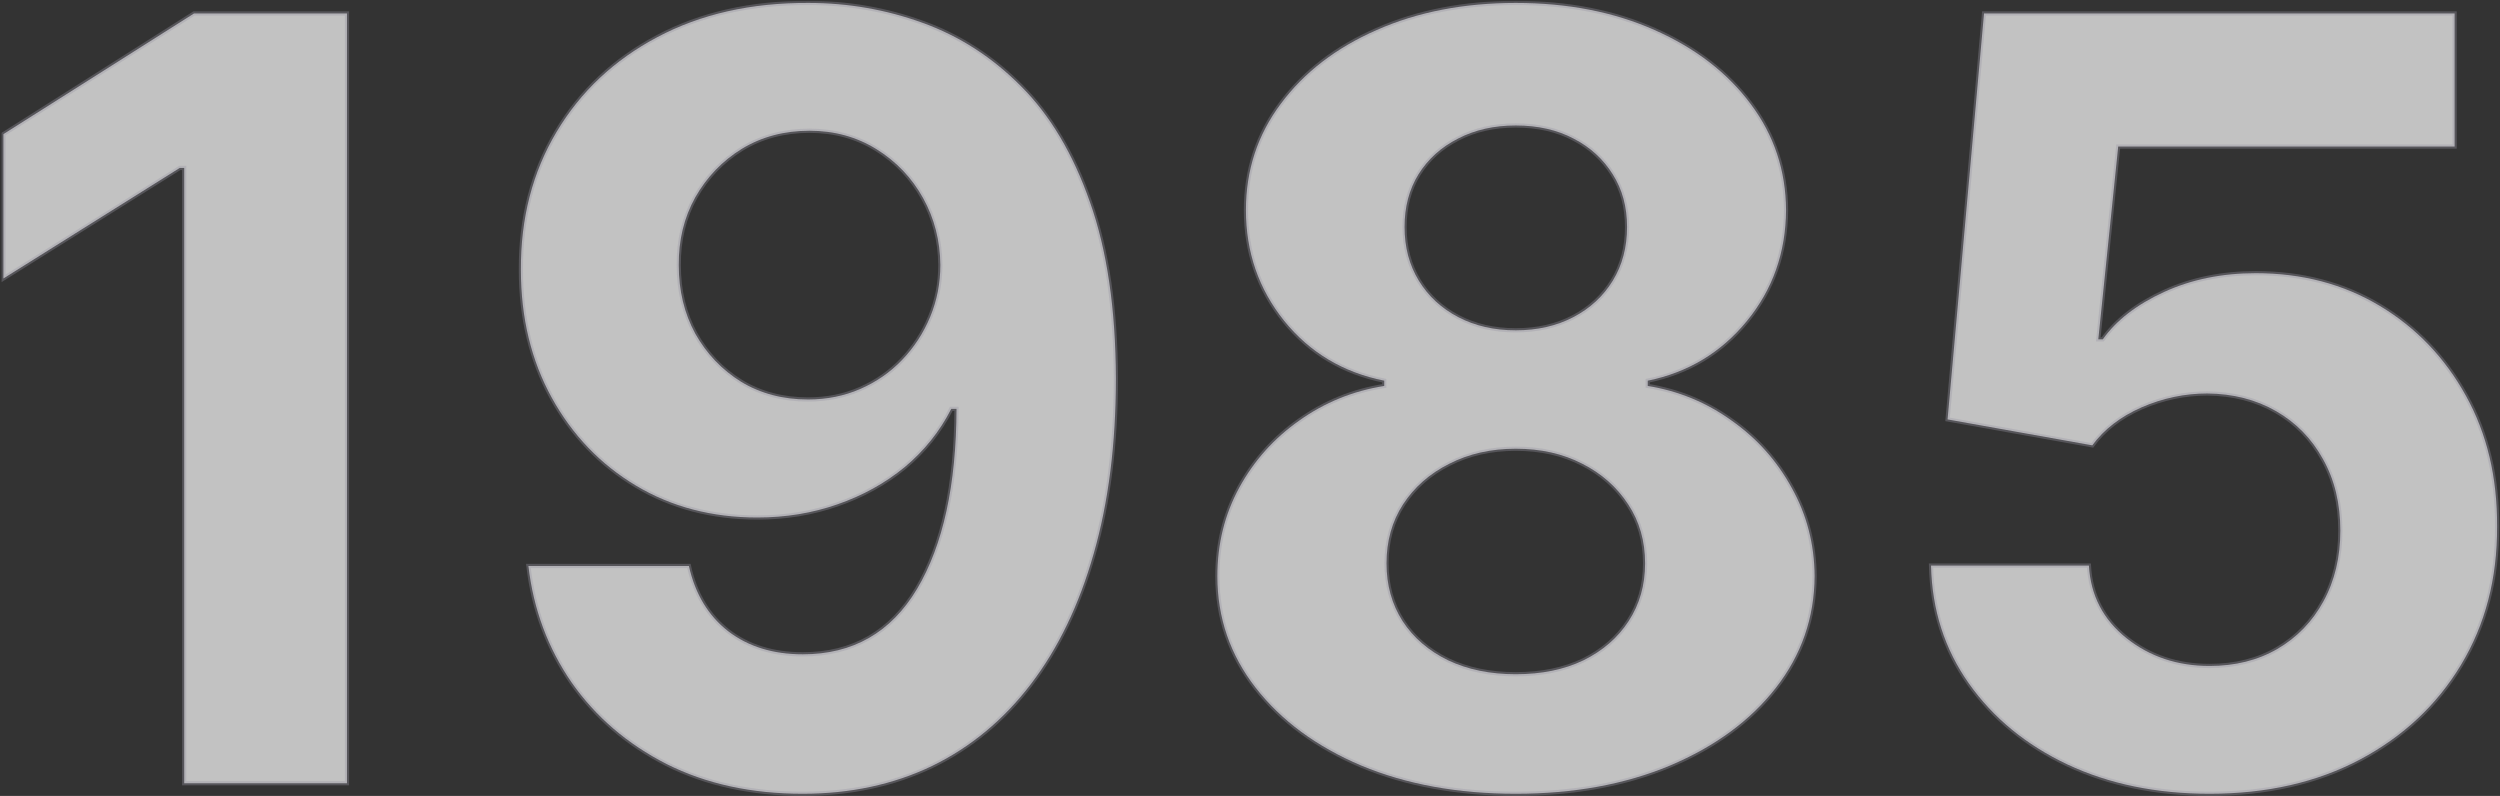 <svg width="1181" height="376" viewBox="0 0 1181 376" fill="none" xmlns="http://www.w3.org/2000/svg">
<rect x="0" y="0" width="1181" height="376" fill="#333333" stroke="none"/>
<mask id="path-1-outside-1_218_46" maskUnits="userSpaceOnUse" x="0.621" y="0.39" width="1181" height="376" fill="black">
<rect fill="white" x="0.621" y="0.39" width="1181" height="376"/>
<path d="M163.908 6.364V370H87.026V79.34H84.895L1.621 131.541V63.359L91.642 6.364H163.908Z"/>
<path d="M381.903 1.392C400.606 1.392 418.598 4.529 435.881 10.803C453.281 17.076 468.788 27.079 482.401 40.81C496.132 54.541 506.963 72.77 514.893 95.497C522.943 118.106 527.027 145.864 527.145 178.771C527.145 209.666 523.653 237.247 516.669 261.513C509.803 285.661 499.92 306.198 487.017 323.125C474.115 340.052 458.549 352.955 440.32 361.832C422.09 370.592 401.731 374.972 379.24 374.972C354.974 374.972 333.549 370.296 314.964 360.945C296.38 351.475 281.406 338.632 270.043 322.415C258.797 306.08 251.991 287.732 249.624 267.372H325.44C328.4 280.63 334.614 290.928 344.084 298.267C353.553 305.488 365.272 309.098 379.24 309.098C402.914 309.098 420.907 298.8 433.217 278.203C445.528 257.488 451.742 229.138 451.861 193.153H449.375C443.93 203.807 436.591 212.981 427.358 220.675C418.125 228.25 407.531 234.11 395.575 238.253C383.738 242.396 371.132 244.467 357.756 244.467C336.33 244.467 317.214 239.437 300.405 229.375C283.596 219.313 270.339 205.464 260.632 187.827C250.926 170.189 246.072 150.066 246.072 127.457C245.954 103.073 251.577 81.352 262.94 62.294C274.304 43.236 290.166 28.322 310.526 17.55C331.004 6.66 354.796 1.274 381.903 1.392ZM382.436 61.761C370.481 61.761 359.827 64.602 350.476 70.284C341.243 75.966 333.904 83.601 328.459 93.189C323.132 102.777 320.528 113.49 320.646 125.327C320.646 137.282 323.25 148.054 328.459 157.642C333.786 167.112 341.006 174.688 350.121 180.369C359.354 185.933 369.889 188.714 381.726 188.714C390.604 188.714 398.83 187.057 406.406 183.743C413.982 180.429 420.552 175.871 426.115 170.071C431.797 164.152 436.236 157.346 439.432 149.652C442.628 141.958 444.226 133.79 444.226 125.149C444.107 113.667 441.385 103.132 436.058 93.544C430.732 83.956 423.393 76.262 414.041 70.462C404.69 64.662 394.155 61.761 382.436 61.761Z"/>
<path d="M716.065 374.972C688.722 374.972 664.396 370.533 643.089 361.655C621.901 352.659 605.27 340.407 593.196 324.901C581.122 309.394 575.085 291.816 575.085 272.166C575.085 257.015 578.518 243.106 585.384 230.44C592.367 217.656 601.837 207.062 613.793 198.658C625.748 190.135 639.124 184.69 653.92 182.322V179.837C634.508 175.93 618.764 166.52 606.69 151.605C594.617 136.572 588.58 119.112 588.58 99.226C588.58 80.405 594.084 63.655 605.092 48.977C616.101 34.181 631.193 22.581 650.369 14.176C669.664 5.653 691.563 1.392 716.065 1.392C740.568 1.392 762.408 5.653 781.584 14.176C800.878 22.699 816.03 34.358 827.038 49.155C838.047 63.833 843.61 80.523 843.729 99.226C843.61 119.231 837.455 136.69 825.263 151.605C813.071 166.52 797.446 175.93 778.388 179.837V182.322C792.947 184.69 806.146 190.135 817.983 198.658C829.938 207.062 839.408 217.656 846.392 230.44C853.494 243.106 857.105 257.015 857.223 272.166C857.105 291.816 851.009 309.394 838.935 324.901C826.861 340.407 810.17 352.659 788.864 361.655C767.675 370.533 743.409 374.972 716.065 374.972ZM716.065 318.509C728.258 318.509 738.911 316.319 748.026 311.939C757.14 307.441 764.242 301.286 769.332 293.473C774.541 285.542 777.145 276.428 777.145 266.129C777.145 255.594 774.482 246.302 769.155 238.253C763.828 230.085 756.608 223.693 747.493 219.077C738.378 214.342 727.902 211.974 716.065 211.974C704.347 211.974 693.871 214.342 684.638 219.077C675.405 223.693 668.125 230.085 662.798 238.253C657.59 246.302 654.986 255.594 654.986 266.129C654.986 276.428 657.531 285.542 662.621 293.473C667.711 301.286 674.872 307.441 684.105 311.939C693.338 316.319 703.992 318.509 716.065 318.509ZM716.065 156.044C726.245 156.044 735.301 153.973 743.232 149.83C751.162 145.687 757.377 139.946 761.875 132.607C766.373 125.268 768.622 116.804 768.622 107.216C768.622 97.746 766.373 89.46 761.875 82.358C757.377 75.137 751.222 69.515 743.409 65.49C735.597 61.347 726.482 59.276 716.065 59.276C705.767 59.276 696.652 61.347 688.722 65.49C680.791 69.515 674.576 75.137 670.078 82.358C665.698 89.46 663.509 97.746 663.509 107.216C663.509 116.804 665.758 125.268 670.256 132.607C674.754 139.946 680.968 145.687 688.899 149.83C696.83 153.973 705.885 156.044 716.065 156.044Z"/>
<path d="M1043.79 374.972C1018.7 374.972 996.324 370.355 976.674 361.122C957.143 351.889 941.636 339.164 930.154 322.947C918.672 306.731 912.695 288.146 912.221 267.195H986.795C987.624 281.281 993.542 292.704 1004.55 301.463C1015.56 310.223 1028.64 314.602 1043.79 314.602C1055.86 314.602 1066.52 311.939 1075.75 306.612C1085.1 301.167 1092.38 293.651 1097.59 284.062C1102.92 274.356 1105.58 263.229 1105.58 250.682C1105.58 237.898 1102.86 226.652 1097.41 216.946C1092.09 207.24 1084.69 199.664 1075.22 194.219C1065.75 188.774 1054.92 185.992 1042.73 185.874C1032.07 185.874 1021.71 188.063 1011.65 192.443C1001.71 196.823 993.957 202.801 988.393 210.376L920.034 198.125L937.257 6.364H1159.56V69.219H1000.64L991.234 160.305H993.365C999.757 151.309 1009.4 143.852 1022.31 137.933C1035.21 132.015 1049.65 129.055 1065.63 129.055C1087.53 129.055 1107.06 134.205 1124.22 144.503C1141.39 154.801 1154.94 168.947 1164.88 186.939C1174.83 204.813 1179.74 225.41 1179.62 248.729C1179.74 273.232 1174.06 295.012 1162.58 314.07C1151.21 333.009 1135.29 347.924 1114.81 358.814C1094.45 369.586 1070.78 374.972 1043.79 374.972Z"/>
</mask>
<path d="M163.908 6.364V370H87.026V79.34H84.895L1.621 131.541V63.359L91.642 6.364H163.908Z" fill="white" fill-opacity="0.7"/>
<path d="M381.903 1.392C400.606 1.392 418.598 4.529 435.881 10.803C453.281 17.076 468.788 27.079 482.401 40.81C496.132 54.541 506.963 72.77 514.893 95.497C522.943 118.106 527.027 145.864 527.145 178.771C527.145 209.666 523.653 237.247 516.669 261.513C509.803 285.661 499.92 306.198 487.017 323.125C474.115 340.052 458.549 352.955 440.32 361.832C422.09 370.592 401.731 374.972 379.24 374.972C354.974 374.972 333.549 370.296 314.964 360.945C296.38 351.475 281.406 338.632 270.043 322.415C258.797 306.08 251.991 287.732 249.624 267.372H325.44C328.4 280.63 334.614 290.928 344.084 298.267C353.553 305.488 365.272 309.098 379.24 309.098C402.914 309.098 420.907 298.8 433.217 278.203C445.528 257.488 451.742 229.138 451.861 193.153H449.375C443.93 203.807 436.591 212.981 427.358 220.675C418.125 228.25 407.531 234.11 395.575 238.253C383.738 242.396 371.132 244.467 357.756 244.467C336.33 244.467 317.214 239.437 300.405 229.375C283.596 219.313 270.339 205.464 260.632 187.827C250.926 170.189 246.072 150.066 246.072 127.457C245.954 103.073 251.577 81.352 262.94 62.294C274.304 43.236 290.166 28.322 310.526 17.55C331.004 6.66 354.796 1.274 381.903 1.392ZM382.436 61.761C370.481 61.761 359.827 64.602 350.476 70.284C341.243 75.966 333.904 83.601 328.459 93.189C323.132 102.777 320.528 113.49 320.646 125.327C320.646 137.282 323.25 148.054 328.459 157.642C333.786 167.112 341.006 174.688 350.121 180.369C359.354 185.933 369.889 188.714 381.726 188.714C390.604 188.714 398.83 187.057 406.406 183.743C413.982 180.429 420.552 175.871 426.115 170.071C431.797 164.152 436.236 157.346 439.432 149.652C442.628 141.958 444.226 133.79 444.226 125.149C444.107 113.667 441.385 103.132 436.058 93.544C430.732 83.956 423.393 76.262 414.041 70.462C404.69 64.662 394.155 61.761 382.436 61.761Z" fill="white" fill-opacity="0.7"/>
<path d="M716.065 374.972C688.722 374.972 664.396 370.533 643.089 361.655C621.901 352.659 605.27 340.407 593.196 324.901C581.122 309.394 575.085 291.816 575.085 272.166C575.085 257.015 578.518 243.106 585.384 230.44C592.367 217.656 601.837 207.062 613.793 198.658C625.748 190.135 639.124 184.69 653.92 182.322V179.837C634.508 175.93 618.764 166.52 606.69 151.605C594.617 136.572 588.58 119.112 588.58 99.226C588.58 80.405 594.084 63.655 605.092 48.977C616.101 34.181 631.193 22.581 650.369 14.176C669.664 5.653 691.563 1.392 716.065 1.392C740.568 1.392 762.408 5.653 781.584 14.176C800.878 22.699 816.03 34.358 827.038 49.155C838.047 63.833 843.61 80.523 843.729 99.226C843.61 119.231 837.455 136.69 825.263 151.605C813.071 166.52 797.446 175.93 778.388 179.837V182.322C792.947 184.69 806.146 190.135 817.983 198.658C829.938 207.062 839.408 217.656 846.392 230.44C853.494 243.106 857.105 257.015 857.223 272.166C857.105 291.816 851.009 309.394 838.935 324.901C826.861 340.407 810.17 352.659 788.864 361.655C767.675 370.533 743.409 374.972 716.065 374.972ZM716.065 318.509C728.258 318.509 738.911 316.319 748.026 311.939C757.14 307.441 764.242 301.286 769.332 293.473C774.541 285.542 777.145 276.428 777.145 266.129C777.145 255.594 774.482 246.302 769.155 238.253C763.828 230.085 756.608 223.693 747.493 219.077C738.378 214.342 727.902 211.974 716.065 211.974C704.347 211.974 693.871 214.342 684.638 219.077C675.405 223.693 668.125 230.085 662.798 238.253C657.59 246.302 654.986 255.594 654.986 266.129C654.986 276.428 657.531 285.542 662.621 293.473C667.711 301.286 674.872 307.441 684.105 311.939C693.338 316.319 703.992 318.509 716.065 318.509ZM716.065 156.044C726.245 156.044 735.301 153.973 743.232 149.83C751.162 145.687 757.377 139.946 761.875 132.607C766.373 125.268 768.622 116.804 768.622 107.216C768.622 97.746 766.373 89.46 761.875 82.358C757.377 75.137 751.222 69.515 743.409 65.49C735.597 61.347 726.482 59.276 716.065 59.276C705.767 59.276 696.652 61.347 688.722 65.49C680.791 69.515 674.576 75.137 670.078 82.358C665.698 89.46 663.509 97.746 663.509 107.216C663.509 116.804 665.758 125.268 670.256 132.607C674.754 139.946 680.968 145.687 688.899 149.83C696.83 153.973 705.885 156.044 716.065 156.044Z" fill="white" fill-opacity="0.7"/>
<path d="M1043.79 374.972C1018.7 374.972 996.324 370.355 976.674 361.122C957.143 351.889 941.636 339.164 930.154 322.947C918.672 306.731 912.695 288.146 912.221 267.195H986.795C987.624 281.281 993.542 292.704 1004.55 301.463C1015.56 310.223 1028.64 314.602 1043.79 314.602C1055.86 314.602 1066.52 311.939 1075.75 306.612C1085.1 301.167 1092.38 293.651 1097.59 284.062C1102.92 274.356 1105.58 263.229 1105.58 250.682C1105.58 237.898 1102.86 226.652 1097.41 216.946C1092.09 207.24 1084.69 199.664 1075.22 194.219C1065.75 188.774 1054.92 185.992 1042.73 185.874C1032.07 185.874 1021.71 188.063 1011.65 192.443C1001.71 196.823 993.957 202.801 988.393 210.376L920.034 198.125L937.257 6.364H1159.56V69.219H1000.64L991.234 160.305H993.365C999.757 151.309 1009.4 143.852 1022.31 137.933C1035.21 132.015 1049.65 129.055 1065.63 129.055C1087.53 129.055 1107.06 134.205 1124.22 144.503C1141.39 154.801 1154.94 168.947 1164.88 186.939C1174.83 204.813 1179.74 225.41 1179.62 248.729C1179.74 273.232 1174.06 295.012 1162.58 314.07C1151.21 333.009 1135.29 347.924 1114.81 358.814C1094.45 369.586 1070.78 374.972 1043.79 374.972Z" fill="white" fill-opacity="0.7"/>
<path d="M163.908 6.364V370H87.026V79.34H84.895L1.621 131.541V63.359L91.642 6.364H163.908Z" stroke="#9796A5" stroke-opacity="0.35" stroke-width="2" mask="url(#path-1-outside-1_218_46)"/>
<path d="M381.903 1.392C400.606 1.392 418.598 4.529 435.881 10.803C453.281 17.076 468.788 27.079 482.401 40.81C496.132 54.541 506.963 72.77 514.893 95.497C522.943 118.106 527.027 145.864 527.145 178.771C527.145 209.666 523.653 237.247 516.669 261.513C509.803 285.661 499.92 306.198 487.017 323.125C474.115 340.052 458.549 352.955 440.32 361.832C422.09 370.592 401.731 374.972 379.24 374.972C354.974 374.972 333.549 370.296 314.964 360.945C296.38 351.475 281.406 338.632 270.043 322.415C258.797 306.08 251.991 287.732 249.624 267.372H325.44C328.4 280.63 334.614 290.928 344.084 298.267C353.553 305.488 365.272 309.098 379.24 309.098C402.914 309.098 420.907 298.8 433.217 278.203C445.528 257.488 451.742 229.138 451.861 193.153H449.375C443.93 203.807 436.591 212.981 427.358 220.675C418.125 228.25 407.531 234.11 395.575 238.253C383.738 242.396 371.132 244.467 357.756 244.467C336.33 244.467 317.214 239.437 300.405 229.375C283.596 219.313 270.339 205.464 260.632 187.827C250.926 170.189 246.072 150.066 246.072 127.457C245.954 103.073 251.577 81.352 262.94 62.294C274.304 43.236 290.166 28.322 310.526 17.55C331.004 6.66 354.796 1.274 381.903 1.392ZM382.436 61.761C370.481 61.761 359.827 64.602 350.476 70.284C341.243 75.966 333.904 83.601 328.459 93.189C323.132 102.777 320.528 113.49 320.646 125.327C320.646 137.282 323.25 148.054 328.459 157.642C333.786 167.112 341.006 174.688 350.121 180.369C359.354 185.933 369.889 188.714 381.726 188.714C390.604 188.714 398.83 187.057 406.406 183.743C413.982 180.429 420.552 175.871 426.115 170.071C431.797 164.152 436.236 157.346 439.432 149.652C442.628 141.958 444.226 133.79 444.226 125.149C444.107 113.667 441.385 103.132 436.058 93.544C430.732 83.956 423.393 76.262 414.041 70.462C404.69 64.662 394.155 61.761 382.436 61.761Z" stroke="#9796A5" stroke-opacity="0.35" stroke-width="2" mask="url(#path-1-outside-1_218_46)"/>
<path d="M716.065 374.972C688.722 374.972 664.396 370.533 643.089 361.655C621.901 352.659 605.27 340.407 593.196 324.901C581.122 309.394 575.085 291.816 575.085 272.166C575.085 257.015 578.518 243.106 585.384 230.44C592.367 217.656 601.837 207.062 613.793 198.658C625.748 190.135 639.124 184.69 653.92 182.322V179.837C634.508 175.93 618.764 166.52 606.69 151.605C594.617 136.572 588.58 119.112 588.58 99.226C588.58 80.405 594.084 63.655 605.092 48.977C616.101 34.181 631.193 22.581 650.369 14.176C669.664 5.653 691.563 1.392 716.065 1.392C740.568 1.392 762.408 5.653 781.584 14.176C800.878 22.699 816.03 34.358 827.038 49.155C838.047 63.833 843.61 80.523 843.729 99.226C843.61 119.231 837.455 136.69 825.263 151.605C813.071 166.52 797.446 175.93 778.388 179.837V182.322C792.947 184.69 806.146 190.135 817.983 198.658C829.938 207.062 839.408 217.656 846.392 230.44C853.494 243.106 857.105 257.015 857.223 272.166C857.105 291.816 851.009 309.394 838.935 324.901C826.861 340.407 810.17 352.659 788.864 361.655C767.675 370.533 743.409 374.972 716.065 374.972ZM716.065 318.509C728.258 318.509 738.911 316.319 748.026 311.939C757.14 307.441 764.242 301.286 769.332 293.473C774.541 285.542 777.145 276.428 777.145 266.129C777.145 255.594 774.482 246.302 769.155 238.253C763.828 230.085 756.608 223.693 747.493 219.077C738.378 214.342 727.902 211.974 716.065 211.974C704.347 211.974 693.871 214.342 684.638 219.077C675.405 223.693 668.125 230.085 662.798 238.253C657.59 246.302 654.986 255.594 654.986 266.129C654.986 276.428 657.531 285.542 662.621 293.473C667.711 301.286 674.872 307.441 684.105 311.939C693.338 316.319 703.992 318.509 716.065 318.509ZM716.065 156.044C726.245 156.044 735.301 153.973 743.232 149.83C751.162 145.687 757.377 139.946 761.875 132.607C766.373 125.268 768.622 116.804 768.622 107.216C768.622 97.746 766.373 89.46 761.875 82.358C757.377 75.137 751.222 69.515 743.409 65.49C735.597 61.347 726.482 59.276 716.065 59.276C705.767 59.276 696.652 61.347 688.722 65.49C680.791 69.515 674.576 75.137 670.078 82.358C665.698 89.46 663.509 97.746 663.509 107.216C663.509 116.804 665.758 125.268 670.256 132.607C674.754 139.946 680.968 145.687 688.899 149.83C696.83 153.973 705.885 156.044 716.065 156.044Z" stroke="#9796A5" stroke-opacity="0.35" stroke-width="2" mask="url(#path-1-outside-1_218_46)"/>
<path d="M1043.79 374.972C1018.7 374.972 996.324 370.355 976.674 361.122C957.143 351.889 941.636 339.164 930.154 322.947C918.672 306.731 912.695 288.146 912.221 267.195H986.795C987.624 281.281 993.542 292.704 1004.55 301.463C1015.56 310.223 1028.64 314.602 1043.79 314.602C1055.86 314.602 1066.52 311.939 1075.75 306.612C1085.1 301.167 1092.38 293.651 1097.59 284.062C1102.92 274.356 1105.58 263.229 1105.58 250.682C1105.58 237.898 1102.86 226.652 1097.41 216.946C1092.09 207.24 1084.69 199.664 1075.22 194.219C1065.75 188.774 1054.92 185.992 1042.73 185.874C1032.07 185.874 1021.71 188.063 1011.65 192.443C1001.71 196.823 993.957 202.801 988.393 210.376L920.034 198.125L937.257 6.364H1159.56V69.219H1000.64L991.234 160.305H993.365C999.757 151.309 1009.4 143.852 1022.31 137.933C1035.21 132.015 1049.65 129.055 1065.63 129.055C1087.53 129.055 1107.06 134.205 1124.22 144.503C1141.39 154.801 1154.94 168.947 1164.88 186.939C1174.83 204.813 1179.74 225.41 1179.62 248.729C1179.74 273.232 1174.06 295.012 1162.58 314.07C1151.21 333.009 1135.29 347.924 1114.81 358.814C1094.45 369.586 1070.78 374.972 1043.79 374.972Z" stroke="#9796A5" stroke-opacity="0.35" stroke-width="2" mask="url(#path-1-outside-1_218_46)"/>
</svg>
